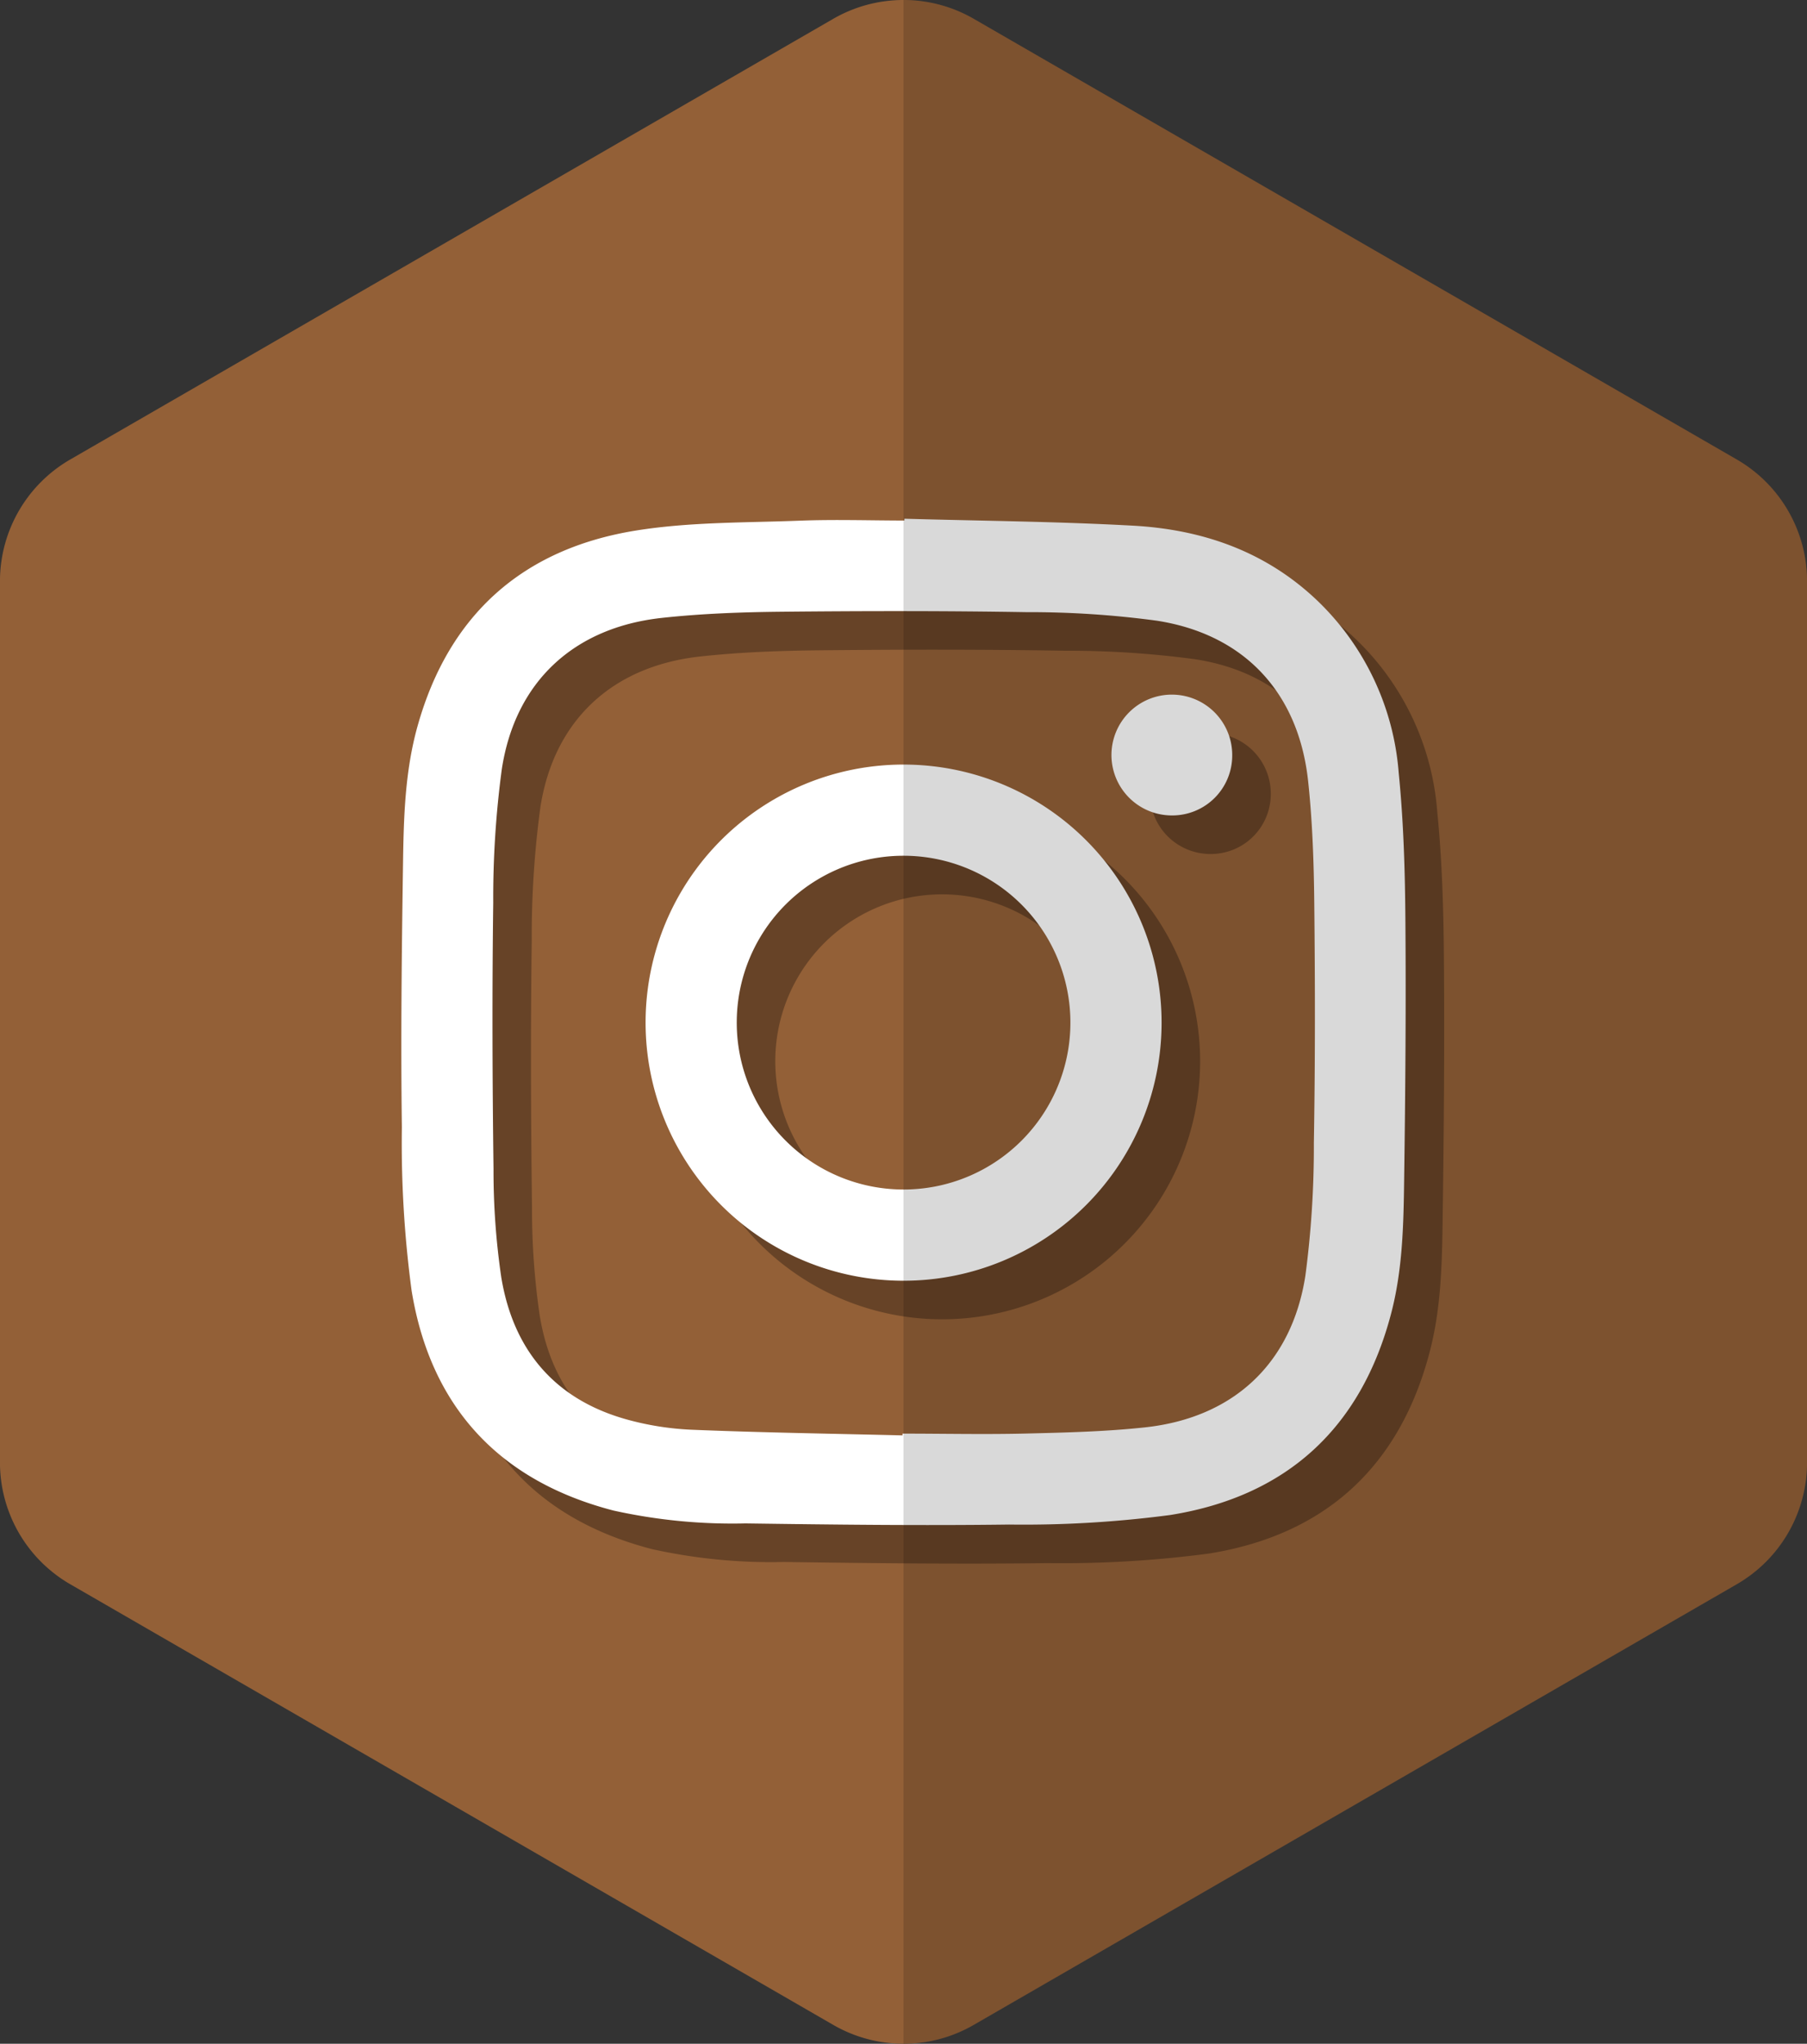 <svg xmlns="http://www.w3.org/2000/svg" viewBox="0 0 187.655 212.173">
  <rect x="0" y="0" width="187.655" height="212.173" fill="#333333" stroke="none"/>
  <defs>
    <style>
      .cls-1 {
        isolation: isolate;
      }

      .cls-2 {
        fill: #936037;
      }

      .cls-3 {
        opacity: 0.3;
      }

      .cls-3, .cls-6 {
        mix-blend-mode: overlay;
      }

      .cls-4, .cls-5 {
        fill-rule: evenodd;
      }

      .cls-5 {
        fill: #fff;
      }

      .cls-6 {
        opacity: 0.15;
      }
    </style>
  </defs>
  <title>Instagram</title>
  <g class="cls-1">
    <g id="Lager_1" data-name="Lager 1">
      <g>
        <path class="cls-2" d="M632.295,379.25l79.236-45.744a14.6,14.6,0,0,0,7.3-12.639V229.376a14.6,14.6,0,0,0-7.3-12.64L632.295,170.99a14.588,14.588,0,0,0-14.592,0l-79.234,45.746a14.593,14.593,0,0,0-7.3,12.64v91.491a14.594,14.594,0,0,0,7.3,12.639L617.7,379.25A14.573,14.573,0,0,0,632.295,379.25Z" transform="translate(-531.172 -169.035)"/>
        <g class="cls-3">
          <path class="cls-4" d="M629.1,226.891c7.917.225,15.847.286,23.753.722,7.212.4,13.78,2.674,19.15,7.807a27.709,27.709,0,0,1,8.423,17.848c.5,5.006.652,10.064.693,15.1.073,9.047,0,18.1-.128,27.143-.062,4.677-.157,9.378-1.365,13.943-3.135,11.885-10.881,18.938-22.909,20.865a116.045,116.045,0,0,1-16.75.993c-9.125.119-18.256.01-27.382-.118a57.123,57.123,0,0,1-13.707-1.336c-11.9-3.085-19-10.8-20.961-22.818a115.008,115.008,0,0,1-1.013-16.986c-.123-9.044-.017-18.095.116-27.14.069-4.877.183-9.77,1.523-14.525,3.248-11.552,10.93-18.37,22.634-20.265,5.609-.907,11.4-.811,17.1-1.032,3.6-.136,7.209-.017,10.812-.012Zm-.2,95.164c0-.061,0-.121,0-.183,4.245,0,8.487.094,12.728-.006,4.157-.1,8.33-.2,12.459-.644,9.17-.993,15.239-6.634,16.649-15.759a101.722,101.722,0,0,0,.879-13.754c.141-8.284.13-16.573.043-24.858-.044-4.233-.185-8.489-.637-12.7-.985-9.2-6.624-15.268-15.729-16.675a98.694,98.694,0,0,0-13.516-.885c-8.483-.142-16.975-.129-25.458-.044-4.155.043-8.332.192-12.46.646-9.127,1.009-15.187,6.643-16.575,15.694a100.219,100.219,0,0,0-.891,13.87c-.122,9.205-.09,18.413.029,27.618a76.066,76.066,0,0,0,.8,11.233c1.231,7.531,5.5,12.678,12.978,14.779a30.085,30.085,0,0,0,6.854,1.085C614.337,321.77,621.62,321.877,628.9,322.055Z" transform="translate(-531.172 -169.035)"/>
          <path class="cls-4" d="M629.049,252.414A26.793,26.793,0,1,1,602.218,279.2,26.775,26.775,0,0,1,629.049,252.414Zm-17.364,26.7A17.326,17.326,0,1,0,629.1,261.883,17.31,17.31,0,0,0,611.685,279.117Z" transform="translate(-531.172 -169.035)"/>
          <path class="cls-4" d="M656.858,257.694a6.271,6.271,0,1,1,6.283-6.23A6.22,6.22,0,0,1,656.858,257.694Z" transform="translate(-531.172 -169.035)"/>
        </g>
        <g>
          <path class="cls-5" d="M625.1,222.887c7.917.225,15.847.286,23.753.722,7.212.4,13.78,2.674,19.15,7.807a27.709,27.709,0,0,1,8.423,17.848c.5,5.006.652,10.063.693,15.1.073,9.047,0,18.1-.128,27.143-.062,4.677-.157,9.378-1.365,13.943-3.135,11.885-10.881,18.938-22.909,20.865a116.03,116.03,0,0,1-16.75.993c-9.125.119-18.254.01-27.38-.118a57.117,57.117,0,0,1-13.707-1.336c-11.9-3.085-19-10.8-20.961-22.818a115,115,0,0,1-1.013-16.986c-.123-9.044-.017-18.095.116-27.14.069-4.877.183-9.77,1.522-14.525,3.248-11.552,10.93-18.37,22.634-20.265,5.609-.907,11.4-.811,17.1-1.032,3.6-.136,7.208-.017,10.811-.012Zm-.2,95.164c0-.061,0-.121,0-.183,4.244,0,8.486.094,12.728-.006,4.157-.1,8.33-.2,12.459-.644,9.17-.993,15.239-6.634,16.649-15.759a101.738,101.738,0,0,0,.879-13.754c.141-8.284.13-16.573.043-24.858-.044-4.233-.185-8.489-.637-12.7-.985-9.2-6.624-15.268-15.729-16.675a98.692,98.692,0,0,0-13.516-.885c-8.483-.142-16.973-.129-25.456-.044-4.155.043-8.332.192-12.46.645-9.127,1.009-15.186,6.644-16.575,15.694a100.22,100.22,0,0,0-.891,13.87c-.122,9.205-.09,18.413.029,27.618a76.052,76.052,0,0,0,.8,11.233c1.231,7.531,5.5,12.678,12.978,14.779a30.085,30.085,0,0,0,6.854,1.085C610.335,317.766,617.618,317.873,624.9,318.051Z" transform="translate(-531.172 -169.035)"/>
          <path class="cls-5" d="M625.045,248.41a26.793,26.793,0,1,1-26.829,26.782A26.775,26.775,0,0,1,625.045,248.41Zm-17.362,26.7a17.325,17.325,0,1,0,17.412-17.234A17.31,17.31,0,0,0,607.683,275.113Z" transform="translate(-531.172 -169.035)"/>
          <path class="cls-5" d="M652.854,253.69a6.271,6.271,0,1,1,6.283-6.23A6.22,6.22,0,0,1,652.854,253.69Z" transform="translate(-531.172 -169.035)"/>
        </g>
        <path class="cls-6" d="M711.531,216.736,632.295,170.99A14.575,14.575,0,0,0,625,169.035V381.207a14.585,14.585,0,0,0,7.295-1.955l79.236-45.746a14.6,14.6,0,0,0,7.3-12.638V229.375A14.6,14.6,0,0,0,711.531,216.736Z" transform="translate(-531.172 -169.035)"/>
      </g>
    </g>
  </g>
</svg>
